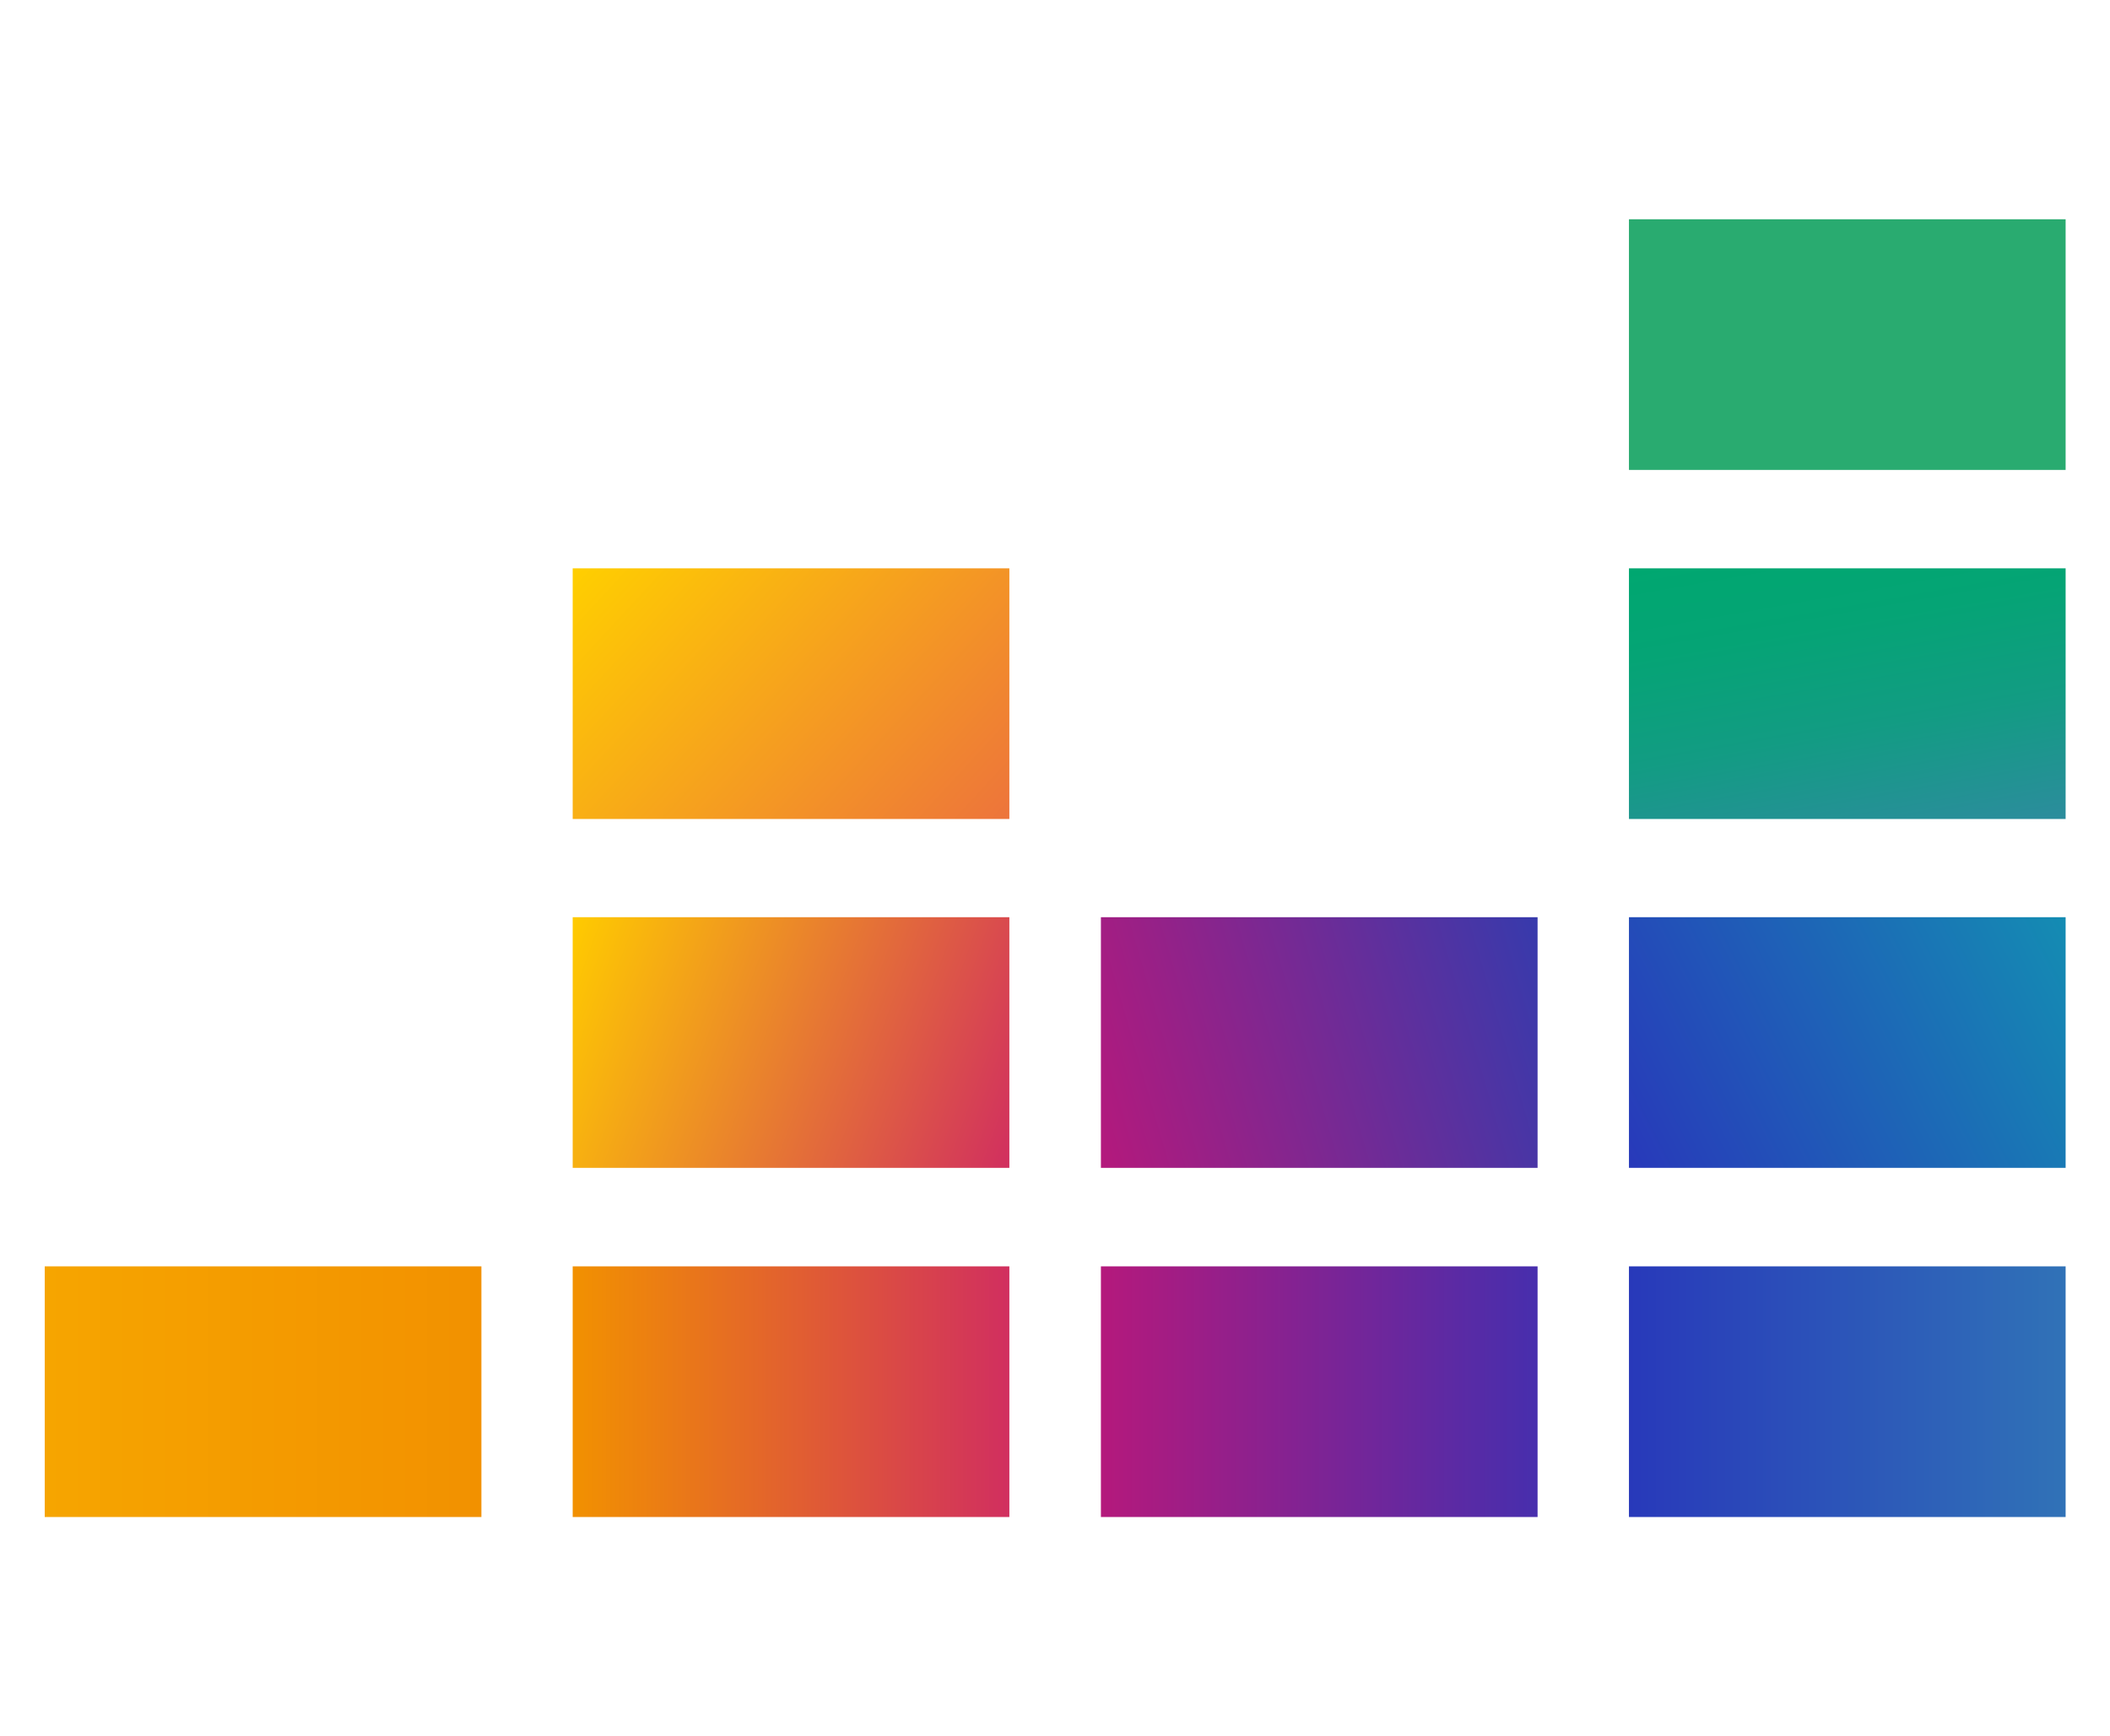 <?xml version="1.0" encoding="utf-8"?>
<!-- Generator: Adobe Illustrator 24.1.2, SVG Export Plug-In . SVG Version: 6.00 Build 0)  -->
<svg version="1.1" id="Layer_1" xmlns="http://www.w3.org/2000/svg" xmlns:xlink="http://www.w3.org/1999/xlink" x="0px" y="0px"
	 viewBox="0 0 233.92 192.5" style="enable-background:new 0 0 233.92 192.5;" xml:space="preserve">
<style type="text/css">
	.st0{fill:#29AB70;}
	.st1{fill:url(#SVGID_1_);}
	.st2{fill:url(#SVGID_2_);}
	.st3{fill:url(#SVGID_3_);}
	.st4{fill:url(#SVGID_4_);}
	.st5{fill:url(#SVGID_5_);}
	.st6{fill:url(#SVGID_6_);}
	.st7{fill:url(#SVGID_7_);}
	.st8{fill:url(#SVGID_8_);}
	.st9{fill:url(#SVGID_9_);}
	.st10{fill:#FFFFFF;fill-opacity:0;}
</style>
<g id="Layer_2_1_">
	<g id="Layer_1-2">
		<g id="Colored_Equalizer">
			<path class="st0" d="M229,24.31h-48.41V52.1H229V24.31z"/>
			
				<linearGradient id="SVGID_1_" gradientUnits="userSpaceOnUse" x1="207.903" y1="650.828" x2="201.687" y2="615.596" gradientTransform="matrix(1 0 0 1 0 -556.31)">
				<stop  offset="0" style="stop-color:#2C8C9D"/>
				<stop  offset="0.04" style="stop-color:#298E9A"/>
				<stop  offset="0.39" style="stop-color:#129C83"/>
				<stop  offset="0.72" style="stop-color:#05A475"/>
				<stop  offset="1" style="stop-color:#00A770"/>
			</linearGradient>
			<path class="st1" d="M229,63.01h-48.41V90.8H229V63.01z"/>
			
				<linearGradient id="SVGID_2_" gradientUnits="userSpaceOnUse" x1="179.961" y1="684.556" x2="229.629" y2="659.238" gradientTransform="matrix(1 0 0 1 0 -556.31)">
				<stop  offset="0" style="stop-color:#2839BA"/>
				<stop  offset="1" style="stop-color:#148CB3"/>
			</linearGradient>
			<path class="st2" d="M229,101.69h-48.41v27.79H229V101.69z"/>
			
				<linearGradient id="SVGID_3_" gradientUnits="userSpaceOnUse" x1="4.96" y1="710.603" x2="53.37" y2="710.603" gradientTransform="matrix(1 0 0 1 0 -556.31)">
				<stop  offset="0" style="stop-color:#F6A500"/>
				<stop  offset="1" style="stop-color:#F29100"/>
			</linearGradient>
			<path class="st3" d="M53.37,140.4H4.96v27.79h48.41V140.4z"/>
			
				<linearGradient id="SVGID_4_" gradientUnits="userSpaceOnUse" x1="63.493" y1="710.603" x2="111.902" y2="710.603" gradientTransform="matrix(1 0 0 1 0 -556.31)">
				<stop  offset="0" style="stop-color:#F29100"/>
				<stop  offset="1" style="stop-color:#D12F5F"/>
			</linearGradient>
			<path class="st4" d="M111.9,140.4H63.49v27.79h48.41V140.4z"/>
			
				<linearGradient id="SVGID_5_" gradientUnits="userSpaceOnUse" x1="122.047" y1="710.603" x2="170.457" y2="710.603" gradientTransform="matrix(1 0 0 1 0 -556.31)">
				<stop  offset="0" style="stop-color:#B4197C"/>
				<stop  offset="1" style="stop-color:#472EAD"/>
			</linearGradient>
			<path class="st5" d="M170.46,140.4h-48.41v27.79h48.41V140.4z"/>
			
				<linearGradient id="SVGID_6_" gradientUnits="userSpaceOnUse" x1="180.59" y1="710.603" x2="229" y2="710.603" gradientTransform="matrix(1 0 0 1 0 -556.31)">
				<stop  offset="0" style="stop-color:#2839BA"/>
				<stop  offset="1" style="stop-color:#3072B7"/>
			</linearGradient>
			<path class="st6" d="M229,140.4h-48.41v27.79H229V140.4z"/>
			
				<linearGradient id="SVGID_7_" gradientUnits="userSpaceOnUse" x1="120.211" y1="679.513" x2="172.292" y2="664.281" gradientTransform="matrix(1 0 0 1 0 -556.31)">
				<stop  offset="0" style="stop-color:#B4197C"/>
				<stop  offset="1" style="stop-color:#373AAC"/>
			</linearGradient>
			<path class="st7" d="M170.46,101.69h-48.41v27.79h48.41V101.69z"/>
			
				<linearGradient id="SVGID_8_" gradientUnits="userSpaceOnUse" x1="61.858" y1="662.495" x2="113.537" y2="681.298" gradientTransform="matrix(1 0 0 1 0 -556.31)">
				<stop  offset="0" style="stop-color:#FFCB00"/>
				<stop  offset="1" style="stop-color:#D12F5F"/>
			</linearGradient>
			<path class="st8" d="M111.9,101.69H63.49v27.79h48.41V101.69z"/>
			
				<linearGradient id="SVGID_9_" gradientUnits="userSpaceOnUse" x1="67.701" y1="614.759" x2="107.694" y2="651.666" gradientTransform="matrix(1 0 0 1 0 -556.31)">
				<stop  offset="0" style="stop-color:#FFCF00"/>
				<stop  offset="1" style="stop-color:#ED743B"/>
			</linearGradient>
			<path class="st9" d="M111.9,63.01H63.49V90.8h48.41V63.01z"/>
		</g>
		<rect class="st10" width="233.92" height="192.5"/>
	</g>
</g>
</svg>
